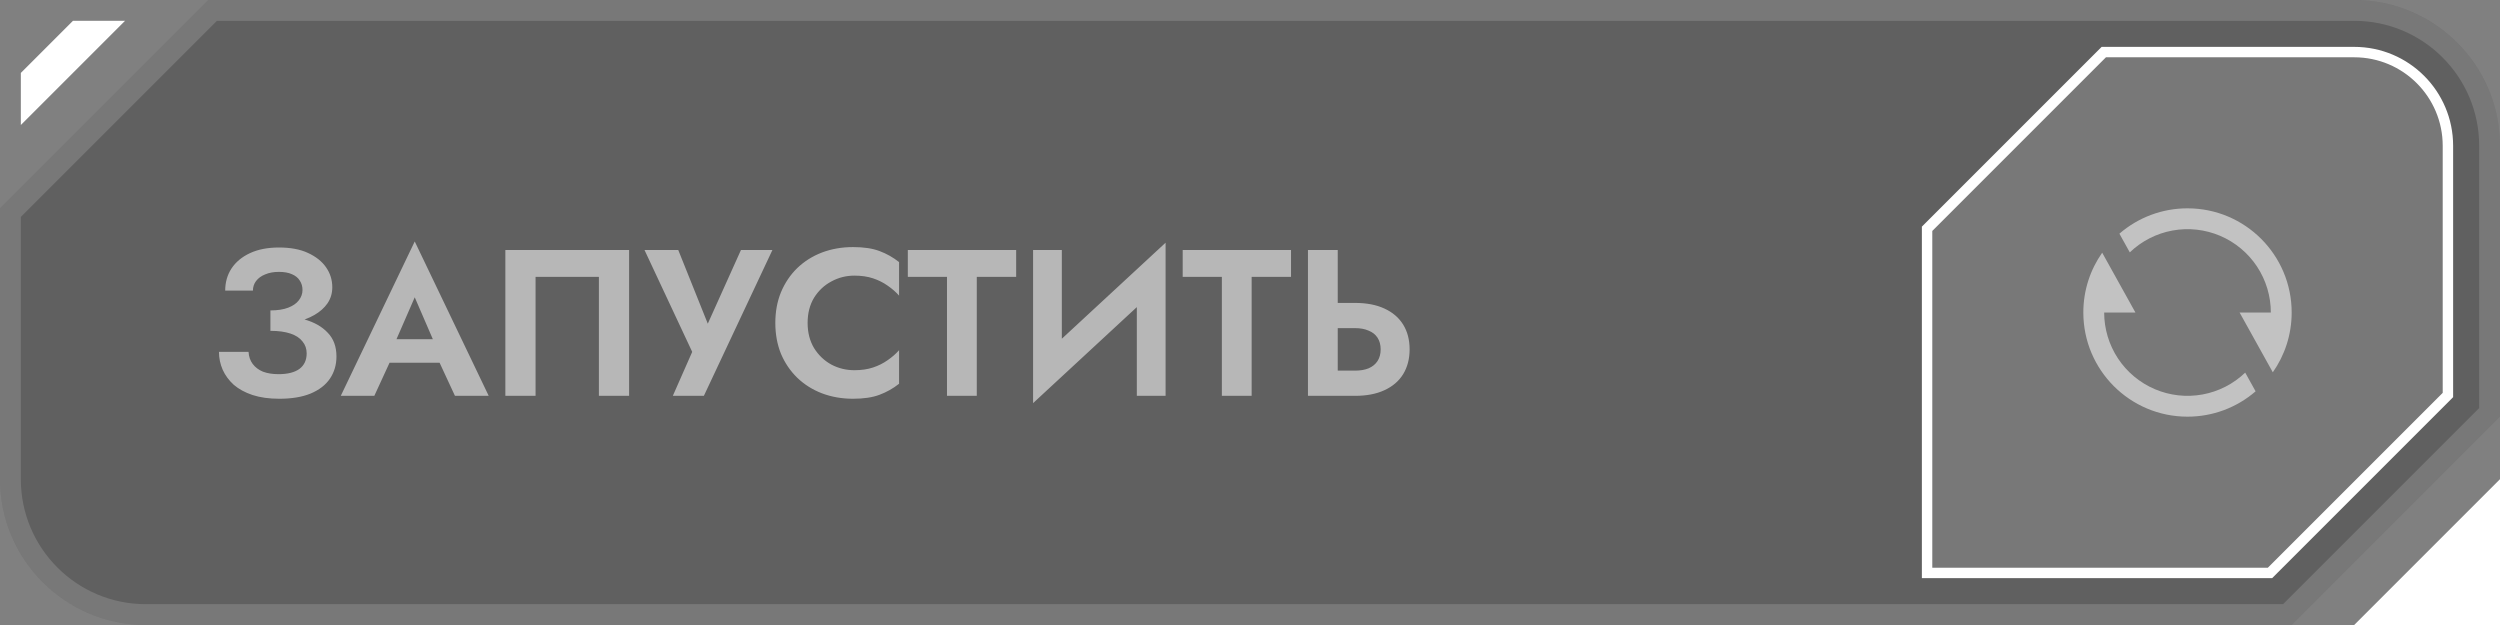 <svg width="240" height="60" viewBox="0 0 240 60" fill="none" xmlns="http://www.w3.org/2000/svg">
<rect x="0" y="0" width="240" height="60" fill="#808080" stroke="none"/>
<path d="M20 0H226C233.732 0 240 6.268 240 14V40L220 60H14C6.268 60 0 53.732 0 46V20L20 0Z" fill="black" fill-opacity="0.25"/>
<path d="M1 20.414L20.414 1H226C233.18 1 239 6.82 239 14V39.586L219.586 59H14C6.82 59 1 53.18 1 46V20.414Z" stroke="white" stroke-opacity="0.15" stroke-width="2"/>
<path d="M240.001 46L240.001 60H226L240.001 46Z" fill="white"/>
<path d="M2 7V12L12 2H7L2 7Z" fill="white"/>
<path d="M201.964 5H226C230.971 5 235 9.029 235 14V37.92L217.92 55H185V21.964L201.964 5Z" fill="white" fill-opacity="0.15"/>
<path d="M201.964 5H226C230.971 5 235 9.029 235 14V37.92L217.92 55H185V21.964L201.964 5Z" stroke="white"/>
<g clip-path="url(#clip0_1858_18634)">
<path d="M203.463 22.433C205.278 20.861 207.599 19.997 210 20C215.523 20 220 24.477 220 30C220 32.136 219.33 34.116 218.19 35.74L215 30H218C218 28.432 217.539 26.898 216.675 25.589C215.81 24.281 214.58 23.255 213.137 22.64C211.694 22.025 210.103 21.848 208.56 22.13C207.017 22.412 205.591 23.142 204.46 24.228L203.463 22.433ZM216.537 37.567C214.722 39.139 212.401 40.003 210 40C204.477 40 200 35.523 200 30C200 27.864 200.67 25.884 201.81 24.26L205 30H202C202 31.568 202.461 33.102 203.325 34.411C204.19 35.719 205.42 36.745 206.863 37.36C208.306 37.975 209.897 38.152 211.44 37.87C212.983 37.588 214.409 36.858 215.54 35.772L216.537 37.567Z" fill="white" fill-opacity="0.55"/>
</g>
<path d="M25.96 31.18V29.8C26.64 29.8 27.207 29.713 27.66 29.54C28.113 29.367 28.453 29.133 28.68 28.84C28.92 28.533 29.04 28.2 29.04 27.84C29.04 27.493 28.953 27.193 28.78 26.94C28.62 26.673 28.367 26.467 28.02 26.32C27.687 26.173 27.273 26.1 26.78 26.1C26.273 26.1 25.833 26.18 25.46 26.34C25.087 26.487 24.793 26.7 24.58 26.98C24.38 27.247 24.28 27.553 24.28 27.9H21.62C21.62 27.1 21.82 26.393 22.22 25.78C22.633 25.153 23.227 24.66 24 24.3C24.773 23.94 25.7 23.76 26.78 23.76C27.887 23.76 28.813 23.933 29.56 24.28C30.32 24.627 30.9 25.087 31.3 25.66C31.7 26.233 31.9 26.873 31.9 27.58C31.9 28.153 31.747 28.667 31.44 29.12C31.133 29.56 30.713 29.933 30.18 30.24C29.647 30.547 29.02 30.78 28.3 30.94C27.58 31.1 26.8 31.18 25.96 31.18ZM26.82 38.28C25.833 38.28 24.973 38.16 24.24 37.92C23.52 37.68 22.92 37.353 22.44 36.94C21.973 36.513 21.62 36.033 21.38 35.5C21.14 34.953 21.02 34.38 21.02 33.78H23.86C23.887 34.233 24.02 34.62 24.26 34.94C24.5 35.26 24.827 35.507 25.24 35.68C25.667 35.84 26.167 35.92 26.74 35.92C27.607 35.92 28.273 35.753 28.74 35.42C29.207 35.073 29.44 34.573 29.44 33.92C29.44 33.48 29.307 33.1 29.04 32.78C28.787 32.447 28.4 32.193 27.88 32.02C27.36 31.847 26.72 31.76 25.96 31.76V30.24C27.173 30.24 28.253 30.38 29.2 30.66C30.16 30.927 30.913 31.353 31.46 31.94C32.02 32.513 32.3 33.273 32.3 34.22C32.3 35.02 32.093 35.727 31.68 36.34C31.267 36.953 30.647 37.433 29.82 37.78C29.007 38.113 28.007 38.28 26.82 38.28ZM36.155 34.82L36.495 32.56H43.215L43.555 34.82H36.155ZM39.815 28.54L37.715 33.36L37.775 34L35.935 38H32.715L39.815 23.18L46.915 38H43.675L41.875 34.12L41.915 33.4L39.815 28.54ZM57.494 26.58H51.414V38H48.514V24H60.394V38H57.494V26.58ZM74.152 24L67.572 38H64.592L66.452 33.78L61.872 24H65.112L68.592 32.68L67.252 32.62L71.132 24H74.152ZM77.531 31C77.531 31.92 77.738 32.727 78.151 33.42C78.578 34.1 79.131 34.627 79.811 35C80.491 35.36 81.231 35.54 82.031 35.54C82.698 35.54 83.291 35.453 83.811 35.28C84.331 35.107 84.798 34.873 85.211 34.58C85.638 34.287 86.004 33.967 86.311 33.62V36.84C85.738 37.293 85.111 37.647 84.431 37.9C83.764 38.153 82.918 38.28 81.891 38.28C80.824 38.28 79.831 38.107 78.911 37.76C78.004 37.413 77.211 36.913 76.531 36.26C75.864 35.607 75.344 34.84 74.971 33.96C74.611 33.067 74.431 32.08 74.431 31C74.431 29.92 74.611 28.94 74.971 28.06C75.344 27.167 75.864 26.393 76.531 25.74C77.211 25.087 78.004 24.587 78.911 24.24C79.831 23.893 80.824 23.72 81.891 23.72C82.918 23.72 83.764 23.847 84.431 24.1C85.111 24.353 85.738 24.707 86.311 25.16V28.38C86.004 28.033 85.638 27.713 85.211 27.42C84.798 27.127 84.331 26.893 83.811 26.72C83.291 26.547 82.698 26.46 82.031 26.46C81.231 26.46 80.491 26.647 79.811 27.02C79.131 27.38 78.578 27.9 78.151 28.58C77.738 29.26 77.531 30.067 77.531 31ZM87.151 26.58V24H97.551V26.58H93.771V38H90.911V26.58H87.151ZM111.796 27.02L99.176 38.7L99.276 34.98L111.896 23.3L111.796 27.02ZM101.936 24V35.72L99.176 38.7V24H101.936ZM111.896 23.3V38H109.136V26.36L111.896 23.3ZM113.538 26.58V24H123.938V26.58H120.158V38H117.298V26.58H113.538ZM125.563 24H128.423V38H125.563V24ZM127.303 31.5V29.08H130.083C131.19 29.08 132.13 29.26 132.903 29.62C133.69 29.98 134.29 30.493 134.703 31.16C135.116 31.827 135.323 32.62 135.323 33.54C135.323 34.447 135.116 35.24 134.703 35.92C134.29 36.587 133.69 37.1 132.903 37.46C132.13 37.82 131.19 38 130.083 38H127.303V35.58H130.083C130.59 35.58 131.023 35.507 131.383 35.36C131.756 35.2 132.043 34.967 132.243 34.66C132.443 34.353 132.543 33.98 132.543 33.54C132.543 33.1 132.443 32.727 132.243 32.42C132.043 32.113 131.756 31.887 131.383 31.74C131.023 31.58 130.59 31.5 130.083 31.5H127.303Z" fill="white" fill-opacity="0.55"/>
<defs>
<clipPath id="clip0_1858_18634">
<rect width="24" height="24" fill="white" transform="translate(198 18)"/>
</clipPath>
</defs>
</svg>
